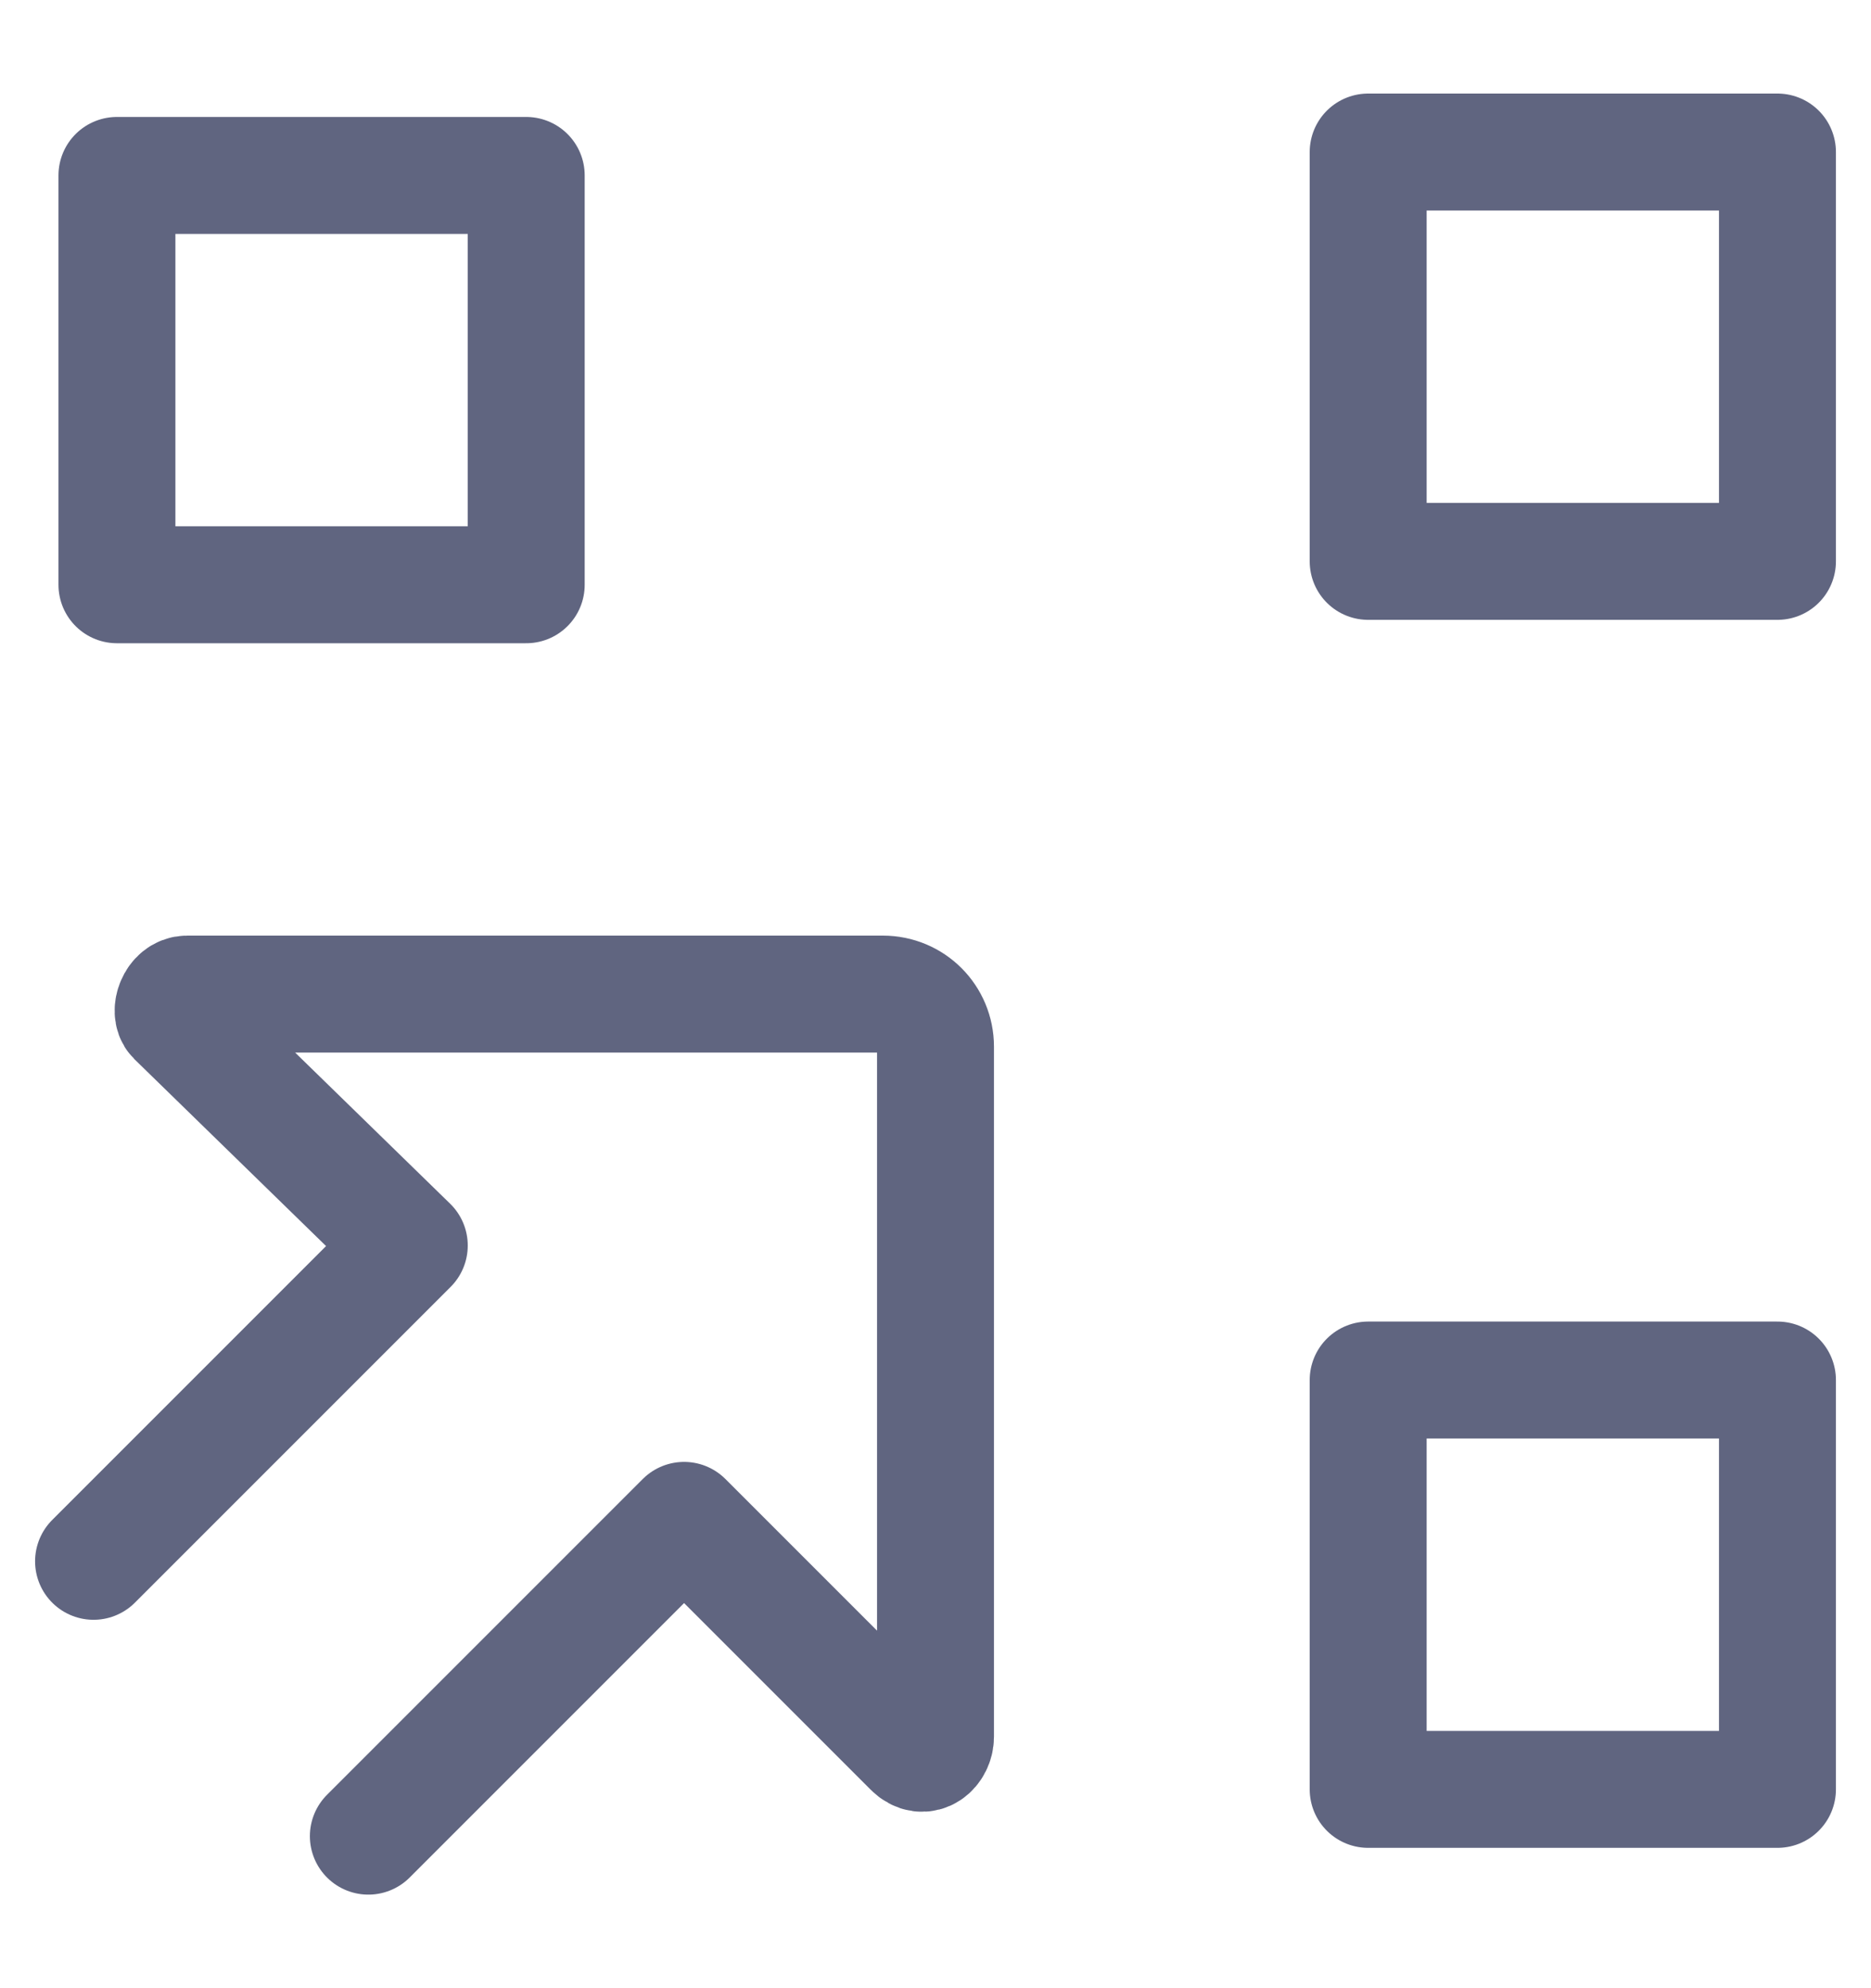 <svg width="16" height="17" viewBox="0 0 16 17" fill="none" xmlns="http://www.w3.org/2000/svg">
<path d="M3.15 15.7L5.85 13L7.8 14.95C7.9 15.05 8 14.95 8 14.85V8.95C8 8.7 7.8 8.5 7.55 8.5H1.6C1.5 8.5 1.45 8.65 1.5 8.7L3.5 10.65L0.8 13.35" stroke="#606580" stroke-miterlimit="10" stroke-linecap="round" stroke-linejoin="round"/>
<path d="M15.2 1.3H11.7V4.8H15.2V1.3Z" stroke="#606580" stroke-miterlimit="10" stroke-linecap="round" stroke-linejoin="round"/>
<path d="M4.5 1.5H1V5H4.5V1.5Z" stroke="#606580" stroke-miterlimit="10" stroke-linecap="round" stroke-linejoin="round"/>
<path d="M15.2 11.8H11.7V15.3H15.2V11.8Z" stroke="#606580" stroke-miterlimit="10" stroke-linecap="round" stroke-linejoin="round"/>
</svg>
